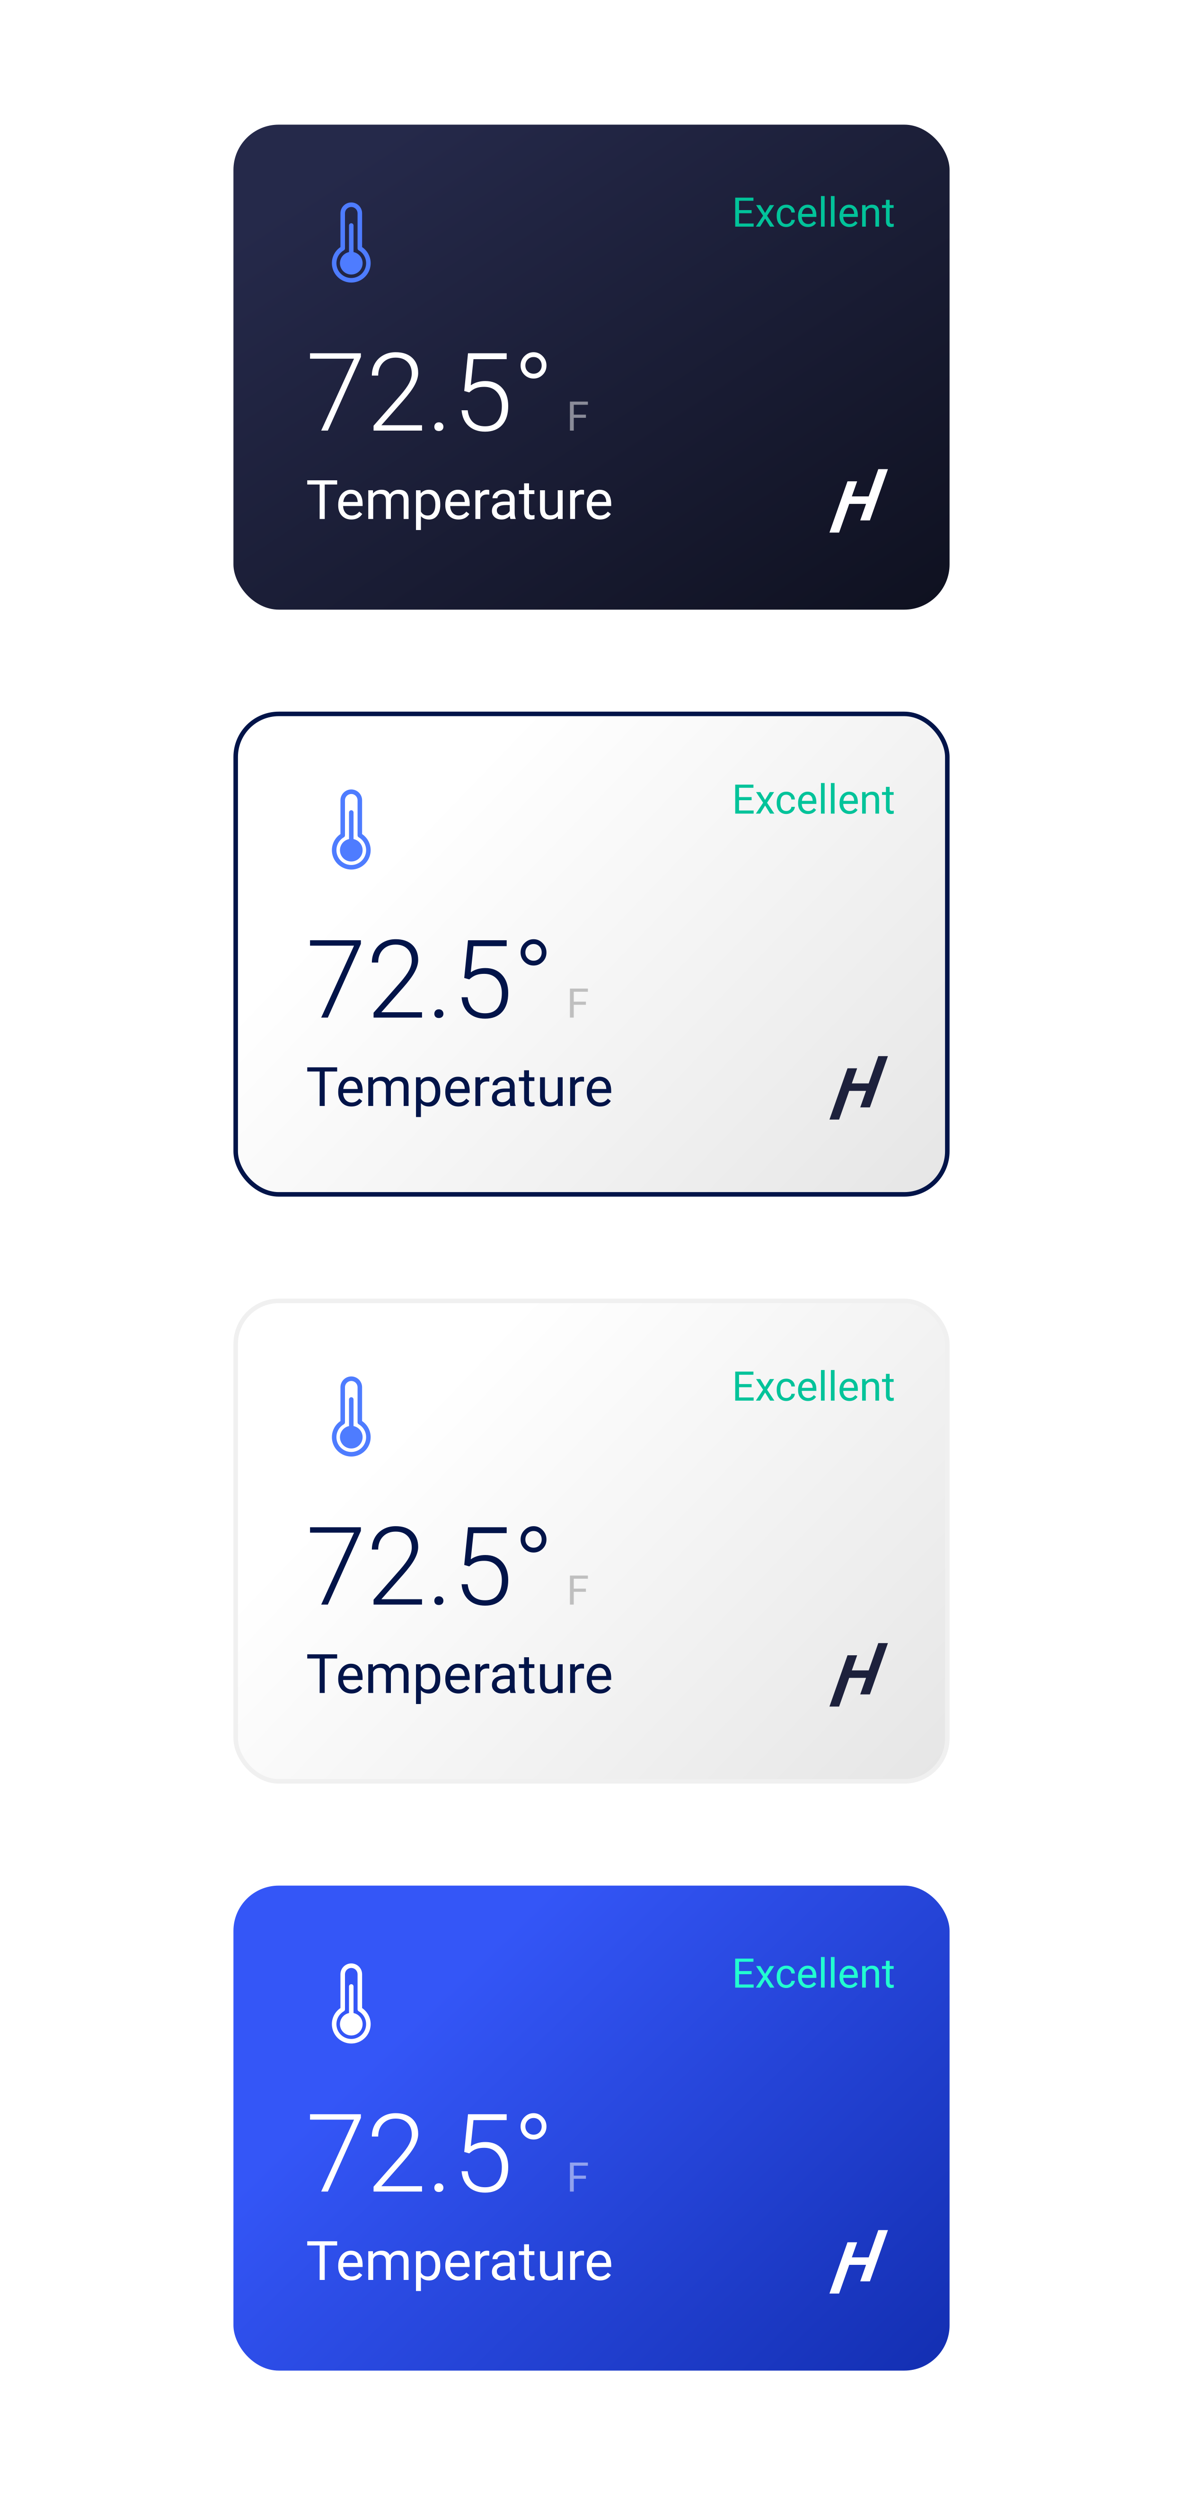 <svg width="522" height="1103" viewBox="0 0 522 1103" fill="none" xmlns="http://www.w3.org/2000/svg">
<rect width="522" height="1103" fill="white"/>
<rect x="103" y="55" width="316" height="214" rx="20" fill="url(#paint0_linear_3940_23127)"/>
<path d="M331.648 94.085H326.103V98.62H332.545V100H324.415V87.203H332.457V88.592H326.103V92.705H331.648V94.085ZM337.581 93.962L339.69 90.49H341.589L338.478 95.192L341.686 100H339.805L337.607 96.44L335.41 100H333.521L336.729 95.192L333.617 90.49H335.498L337.581 93.962ZM346.959 98.849C347.539 98.849 348.046 98.673 348.479 98.321C348.913 97.97 349.153 97.53 349.2 97.003H350.738C350.709 97.548 350.521 98.066 350.176 98.559C349.83 99.051 349.367 99.443 348.787 99.736C348.213 100.029 347.604 100.176 346.959 100.176C345.664 100.176 344.633 99.745 343.865 98.884C343.104 98.017 342.723 96.833 342.723 95.333V95.061C342.723 94.135 342.893 93.311 343.232 92.591C343.572 91.87 344.059 91.311 344.691 90.912C345.33 90.514 346.083 90.314 346.95 90.314C348.017 90.314 348.901 90.634 349.604 91.272C350.313 91.911 350.691 92.74 350.738 93.76H349.2C349.153 93.144 348.919 92.641 348.497 92.248C348.081 91.85 347.565 91.65 346.95 91.65C346.124 91.65 345.482 91.949 345.025 92.547C344.574 93.139 344.349 93.997 344.349 95.122V95.43C344.349 96.525 344.574 97.369 345.025 97.961C345.477 98.553 346.121 98.849 346.959 98.849ZM356.513 100.176C355.224 100.176 354.175 99.754 353.366 98.91C352.558 98.061 352.153 96.927 352.153 95.509V95.21C352.153 94.267 352.332 93.426 352.689 92.688C353.053 91.943 353.557 91.363 354.201 90.947C354.852 90.525 355.555 90.314 356.311 90.314C357.547 90.314 358.508 90.722 359.193 91.536C359.879 92.351 360.222 93.517 360.222 95.034V95.711H353.779C353.803 96.648 354.075 97.407 354.597 97.987C355.124 98.561 355.792 98.849 356.601 98.849C357.175 98.849 357.661 98.731 358.06 98.497C358.458 98.263 358.807 97.952 359.105 97.565L360.099 98.339C359.302 99.564 358.106 100.176 356.513 100.176ZM356.311 91.65C355.654 91.65 355.104 91.891 354.658 92.371C354.213 92.846 353.938 93.514 353.832 94.375H358.596V94.252C358.549 93.426 358.326 92.787 357.928 92.336C357.529 91.879 356.99 91.65 356.311 91.65ZM363.878 100H362.252V86.5H363.878V100ZM368.255 100H366.629V86.5H368.255V100ZM374.812 100.176C373.522 100.176 372.474 99.754 371.665 98.91C370.856 98.061 370.452 96.927 370.452 95.509V95.21C370.452 94.267 370.631 93.426 370.988 92.688C371.352 91.943 371.855 91.363 372.5 90.947C373.15 90.525 373.854 90.314 374.609 90.314C375.846 90.314 376.807 90.722 377.492 91.536C378.178 92.351 378.521 93.517 378.521 95.034V95.711H372.078C372.102 96.648 372.374 97.407 372.896 97.987C373.423 98.561 374.091 98.849 374.899 98.849C375.474 98.849 375.96 98.731 376.358 98.497C376.757 98.263 377.105 97.952 377.404 97.565L378.397 98.339C377.601 99.564 376.405 100.176 374.812 100.176ZM374.609 91.65C373.953 91.65 373.402 91.891 372.957 92.371C372.512 92.846 372.236 93.514 372.131 94.375H376.895V94.252C376.848 93.426 376.625 92.787 376.227 92.336C375.828 91.879 375.289 91.65 374.609 91.65ZM381.948 90.49L382.001 91.686C382.728 90.772 383.677 90.314 384.849 90.314C386.858 90.314 387.872 91.448 387.89 93.716V100H386.264V93.707C386.258 93.022 386.1 92.515 385.789 92.186C385.484 91.858 385.007 91.694 384.356 91.694C383.829 91.694 383.366 91.835 382.968 92.116C382.569 92.397 382.259 92.767 382.036 93.224V100H380.41V90.49H381.948ZM392.548 88.188V90.49H394.323V91.747H392.548V97.644C392.548 98.025 392.627 98.312 392.785 98.506C392.943 98.693 393.213 98.787 393.594 98.787C393.781 98.787 394.039 98.752 394.367 98.682V100C393.939 100.117 393.523 100.176 393.119 100.176C392.393 100.176 391.845 99.956 391.476 99.517C391.106 99.077 390.922 98.453 390.922 97.644V91.747H389.19V90.49H390.922V88.188H392.548Z" fill="#02C39A"/>
<path d="M159.776 109.023V94.11C159.776 92.843 159.273 91.628 158.377 90.732C157.482 89.837 156.267 89.333 155 89.333C153.733 89.333 152.518 89.837 151.622 90.732C150.726 91.628 150.223 92.843 150.223 94.11V109.023C148.703 110.047 147.551 111.531 146.938 113.259C146.325 114.986 146.282 116.865 146.817 118.618C147.352 120.371 148.436 121.906 149.909 122.996C151.382 124.087 153.167 124.676 155 124.676C156.833 124.676 158.617 124.087 160.09 122.996C161.563 121.906 162.647 120.371 163.182 118.618C163.717 116.865 163.675 114.986 163.062 113.259C162.449 111.531 161.297 110.047 159.776 109.023ZM155 122.667C153.558 122.667 152.156 122.192 151.012 121.314C149.868 120.437 149.045 119.206 148.672 117.814C148.298 116.421 148.394 114.944 148.946 113.612C149.497 112.279 150.473 111.166 151.721 110.445C151.874 110.357 152 110.231 152.088 110.079C152.175 109.927 152.222 109.754 152.221 109.578V94.11C152.222 93.374 152.515 92.668 153.036 92.147C153.557 91.626 154.263 91.334 155 91.333C155.363 91.331 155.722 91.401 156.058 91.538C156.393 91.676 156.698 91.879 156.955 92.135C157.216 92.394 157.423 92.701 157.564 93.04C157.705 93.379 157.777 93.743 157.776 94.11V109.578C157.776 109.754 157.823 109.927 157.91 110.079C157.998 110.231 158.124 110.357 158.276 110.445C159.525 111.166 160.501 112.279 161.052 113.611C161.603 114.943 161.7 116.42 161.327 117.813C160.953 119.205 160.131 120.436 158.987 121.314C157.843 122.191 156.442 122.667 155 122.667ZM160 116.132C160 117.078 159.732 118.004 159.226 118.804C158.72 119.604 157.998 120.244 157.144 120.649C156.289 121.055 155.337 121.21 154.397 121.096C153.458 120.982 152.571 120.604 151.838 120.005C151.105 119.407 150.557 118.613 150.257 117.716C149.958 116.818 149.919 115.854 150.145 114.936C150.372 114.017 150.854 113.182 151.536 112.526C152.219 111.871 153.073 111.423 154 111.233V99.5C154 99.235 154.105 98.98 154.293 98.793C154.48 98.605 154.735 98.5 155 98.5C155.265 98.5 155.519 98.605 155.707 98.793C155.894 98.98 156 99.235 156 99.5V111.233C157.129 111.464 158.144 112.077 158.873 112.97C159.601 113.862 160 114.979 160 116.132Z" fill="#4E7CFF"/>
<path d="M159.234 157.492L144.656 190H141.727L156.211 158.266H136.805V155.875H159.234V157.492ZM186.211 190H164.836V187.844L176.531 174.578C178.469 172.344 179.812 170.5 180.562 169.047C181.312 167.594 181.688 166.18 181.688 164.805C181.688 162.648 181.055 160.945 179.789 159.695C178.523 158.43 176.781 157.797 174.562 157.797C172.266 157.797 170.406 158.531 168.984 160C167.578 161.469 166.875 163.375 166.875 165.719H164.086C164.086 163.797 164.516 162.047 165.375 160.469C166.25 158.891 167.484 157.656 169.078 156.766C170.688 155.859 172.516 155.406 174.562 155.406C177.688 155.406 180.125 156.227 181.875 157.867C183.641 159.508 184.523 161.742 184.523 164.57C184.523 166.164 184.023 167.906 183.023 169.797C182.039 171.688 180.297 174.047 177.797 176.875L168.281 187.633H186.211V190ZM191.648 188.312C191.648 187.766 191.82 187.305 192.164 186.93C192.523 186.539 193.016 186.344 193.641 186.344C194.266 186.344 194.758 186.539 195.117 186.93C195.477 187.305 195.656 187.766 195.656 188.312C195.656 188.859 195.477 189.312 195.117 189.672C194.758 190.016 194.266 190.188 193.641 190.188C193.016 190.188 192.523 190.016 192.164 189.672C191.82 189.312 191.648 188.859 191.648 188.312ZM204.844 172.516L206.508 155.875H223.57V158.477H208.922L207.727 170.008C209.555 168.758 211.695 168.133 214.148 168.133C217.227 168.133 219.68 169.133 221.508 171.133C223.336 173.133 224.25 175.797 224.25 179.125C224.25 182.719 223.359 185.508 221.578 187.492C219.797 189.477 217.289 190.469 214.055 190.469C211.086 190.469 208.68 189.641 206.836 187.984C204.992 186.328 203.938 184.008 203.672 181.023H206.367C206.633 183.352 207.422 185.117 208.734 186.32C210.047 187.508 211.82 188.102 214.055 188.102C216.492 188.102 218.328 187.328 219.562 185.781C220.812 184.234 221.438 182.031 221.438 179.172C221.438 176.672 220.742 174.633 219.352 173.055C217.961 171.477 216.062 170.688 213.656 170.688C212.328 170.688 211.172 170.859 210.188 171.203C209.203 171.531 208.164 172.18 207.07 173.148L204.844 172.516ZM241.125 161.266C241.125 162.891 240.57 164.258 239.461 165.367C238.352 166.477 237.016 167.031 235.453 167.031C233.875 167.031 232.523 166.477 231.398 165.367C230.273 164.242 229.711 162.875 229.711 161.266C229.711 159.656 230.281 158.281 231.422 157.141C232.562 155.984 233.906 155.406 235.453 155.406C237 155.406 238.328 155.984 239.438 157.141C240.562 158.281 241.125 159.656 241.125 161.266ZM231.82 161.266C231.82 162.312 232.164 163.18 232.852 163.867C233.555 164.555 234.422 164.898 235.453 164.898C236.484 164.898 237.336 164.555 238.008 163.867C238.68 163.18 239.016 162.312 239.016 161.266C239.016 160.188 238.68 159.297 238.008 158.594C237.336 157.891 236.484 157.539 235.453 157.539C234.438 157.539 233.578 157.891 232.875 158.594C232.172 159.297 231.82 160.188 231.82 161.266Z" fill="white"/>
<path opacity="0.7" d="M258.543 184.349H253.173V190H251.485V177.203H259.413V178.592H253.173V182.969H258.543V184.349Z" fill="white" fill-opacity="0.7"/>
<path d="M148.77 213.789H143.285V229H141.047V213.789H135.574V211.938H148.77V213.789ZM155.051 229.234C153.332 229.234 151.934 228.672 150.855 227.547C149.777 226.414 149.238 224.902 149.238 223.012V222.613C149.238 221.355 149.477 220.234 149.953 219.25C150.438 218.258 151.109 217.484 151.969 216.93C152.836 216.367 153.773 216.086 154.781 216.086C156.43 216.086 157.711 216.629 158.625 217.715C159.539 218.801 159.996 220.355 159.996 222.379V223.281H151.406C151.438 224.531 151.801 225.543 152.496 226.316C153.199 227.082 154.09 227.465 155.168 227.465C155.934 227.465 156.582 227.309 157.113 226.996C157.645 226.684 158.109 226.27 158.508 225.754L159.832 226.785C158.77 228.418 157.176 229.234 155.051 229.234ZM154.781 217.867C153.906 217.867 153.172 218.188 152.578 218.828C151.984 219.461 151.617 220.352 151.477 221.5H157.828V221.336C157.766 220.234 157.469 219.383 156.938 218.781C156.406 218.172 155.688 217.867 154.781 217.867ZM164.555 216.32L164.613 217.727C165.543 216.633 166.797 216.086 168.375 216.086C170.148 216.086 171.355 216.766 171.996 218.125C172.418 217.516 172.965 217.023 173.637 216.648C174.316 216.273 175.117 216.086 176.039 216.086C178.82 216.086 180.234 217.559 180.281 220.504V229H178.113V220.633C178.113 219.727 177.906 219.051 177.492 218.605C177.078 218.152 176.383 217.926 175.406 217.926C174.602 217.926 173.934 218.168 173.402 218.652C172.871 219.129 172.562 219.773 172.477 220.586V229H170.297V220.691C170.297 218.848 169.395 217.926 167.59 217.926C166.168 217.926 165.195 218.531 164.672 219.742V229H162.504V216.32H164.555ZM194.273 222.801C194.273 224.73 193.832 226.285 192.949 227.465C192.066 228.645 190.871 229.234 189.363 229.234C187.824 229.234 186.613 228.746 185.73 227.77V233.875H183.562V216.32H185.543L185.648 217.727C186.531 216.633 187.758 216.086 189.328 216.086C190.852 216.086 192.055 216.66 192.938 217.809C193.828 218.957 194.273 220.555 194.273 222.602V222.801ZM192.105 222.555C192.105 221.125 191.801 219.996 191.191 219.168C190.582 218.34 189.746 217.926 188.684 217.926C187.371 217.926 186.387 218.508 185.73 219.672V225.73C186.379 226.887 187.371 227.465 188.707 227.465C189.746 227.465 190.57 227.055 191.18 226.234C191.797 225.406 192.105 224.18 192.105 222.555ZM202.301 229.234C200.582 229.234 199.184 228.672 198.105 227.547C197.027 226.414 196.488 224.902 196.488 223.012V222.613C196.488 221.355 196.727 220.234 197.203 219.25C197.688 218.258 198.359 217.484 199.219 216.93C200.086 216.367 201.023 216.086 202.031 216.086C203.68 216.086 204.961 216.629 205.875 217.715C206.789 218.801 207.246 220.355 207.246 222.379V223.281H198.656C198.688 224.531 199.051 225.543 199.746 226.316C200.449 227.082 201.34 227.465 202.418 227.465C203.184 227.465 203.832 227.309 204.363 226.996C204.895 226.684 205.359 226.27 205.758 225.754L207.082 226.785C206.02 228.418 204.426 229.234 202.301 229.234ZM202.031 217.867C201.156 217.867 200.422 218.188 199.828 218.828C199.234 219.461 198.867 220.352 198.727 221.5H205.078V221.336C205.016 220.234 204.719 219.383 204.188 218.781C203.656 218.172 202.938 217.867 202.031 217.867ZM215.895 218.266C215.566 218.211 215.211 218.184 214.828 218.184C213.406 218.184 212.441 218.789 211.934 220V229H209.766V216.32H211.875L211.91 217.785C212.621 216.652 213.629 216.086 214.934 216.086C215.355 216.086 215.676 216.141 215.895 216.25V218.266ZM225.258 229C225.133 228.75 225.031 228.305 224.953 227.664C223.945 228.711 222.742 229.234 221.344 229.234C220.094 229.234 219.066 228.883 218.262 228.18C217.465 227.469 217.066 226.57 217.066 225.484C217.066 224.164 217.566 223.141 218.566 222.414C219.574 221.68 220.988 221.312 222.809 221.312H224.918V220.316C224.918 219.559 224.691 218.957 224.238 218.512C223.785 218.059 223.117 217.832 222.234 217.832C221.461 217.832 220.812 218.027 220.289 218.418C219.766 218.809 219.504 219.281 219.504 219.836H217.324C217.324 219.203 217.547 218.594 217.992 218.008C218.445 217.414 219.055 216.945 219.82 216.602C220.594 216.258 221.441 216.086 222.363 216.086C223.824 216.086 224.969 216.453 225.797 217.188C226.625 217.914 227.055 218.918 227.086 220.199V226.035C227.086 227.199 227.234 228.125 227.531 228.812V229H225.258ZM221.66 227.348C222.34 227.348 222.984 227.172 223.594 226.82C224.203 226.469 224.645 226.012 224.918 225.449V222.848H223.219C220.562 222.848 219.234 223.625 219.234 225.18C219.234 225.859 219.461 226.391 219.914 226.773C220.367 227.156 220.949 227.348 221.66 227.348ZM233.426 213.25V216.32H235.793V217.996H233.426V225.859C233.426 226.367 233.531 226.75 233.742 227.008C233.953 227.258 234.312 227.383 234.82 227.383C235.07 227.383 235.414 227.336 235.852 227.242V229C235.281 229.156 234.727 229.234 234.188 229.234C233.219 229.234 232.488 228.941 231.996 228.355C231.504 227.77 231.258 226.938 231.258 225.859V217.996H228.949V216.32H231.258V213.25H233.426ZM246.164 227.746C245.32 228.738 244.082 229.234 242.449 229.234C241.098 229.234 240.066 228.844 239.355 228.062C238.652 227.273 238.297 226.109 238.289 224.57V216.32H240.457V224.512C240.457 226.434 241.238 227.395 242.801 227.395C244.457 227.395 245.559 226.777 246.105 225.543V216.32H248.273V229H246.211L246.164 227.746ZM257.707 218.266C257.379 218.211 257.023 218.184 256.641 218.184C255.219 218.184 254.254 218.789 253.746 220V229H251.578V216.32H253.688L253.723 217.785C254.434 216.652 255.441 216.086 256.746 216.086C257.168 216.086 257.488 216.141 257.707 216.25V218.266ZM264.738 229.234C263.02 229.234 261.621 228.672 260.543 227.547C259.465 226.414 258.926 224.902 258.926 223.012V222.613C258.926 221.355 259.164 220.234 259.641 219.25C260.125 218.258 260.797 217.484 261.656 216.93C262.523 216.367 263.461 216.086 264.469 216.086C266.117 216.086 267.398 216.629 268.312 217.715C269.227 218.801 269.684 220.355 269.684 222.379V223.281H261.094C261.125 224.531 261.488 225.543 262.184 226.316C262.887 227.082 263.777 227.465 264.855 227.465C265.621 227.465 266.27 227.309 266.801 226.996C267.332 226.684 267.797 226.27 268.195 225.754L269.52 226.785C268.457 228.418 266.863 229.234 264.738 229.234ZM264.469 217.867C263.594 217.867 262.859 218.188 262.266 218.828C261.672 219.461 261.305 220.352 261.164 221.5H267.516V221.336C267.453 220.234 267.156 219.383 266.625 218.781C266.094 218.172 265.375 217.867 264.469 217.867Z" fill="white"/>
<path fill-rule="evenodd" clip-rule="evenodd" d="M366 235L373.966 212.374H378.216L375.87 219.038H383.308L387.546 207H391.796L383.831 229.626H379.58L382.148 222.333H374.71L370.25 235H366Z" fill="white"/>
<rect x="104" y="315" width="314" height="212" rx="19" fill="url(#paint1_linear_3940_23127)" stroke="#021449" stroke-width="2"/>
<path d="M331.648 353.085H326.103V357.62H332.545V359H324.415V346.203H332.457V347.592H326.103V351.705H331.648V353.085ZM337.581 352.962L339.69 349.49H341.589L338.478 354.192L341.686 359H339.805L337.607 355.44L335.41 359H333.521L336.729 354.192L333.617 349.49H335.498L337.581 352.962ZM346.959 357.849C347.539 357.849 348.046 357.673 348.479 357.321C348.913 356.97 349.153 356.53 349.2 356.003H350.738C350.709 356.548 350.521 357.066 350.176 357.559C349.83 358.051 349.367 358.443 348.787 358.736C348.213 359.029 347.604 359.176 346.959 359.176C345.664 359.176 344.633 358.745 343.865 357.884C343.104 357.017 342.723 355.833 342.723 354.333V354.061C342.723 353.135 342.893 352.312 343.232 351.591C343.572 350.87 344.059 350.311 344.691 349.912C345.33 349.514 346.083 349.314 346.95 349.314C348.017 349.314 348.901 349.634 349.604 350.272C350.313 350.911 350.691 351.74 350.738 352.76H349.2C349.153 352.145 348.919 351.641 348.497 351.248C348.081 350.85 347.565 350.65 346.95 350.65C346.124 350.65 345.482 350.949 345.025 351.547C344.574 352.139 344.349 352.997 344.349 354.122V354.43C344.349 355.525 344.574 356.369 345.025 356.961C345.477 357.553 346.121 357.849 346.959 357.849ZM356.513 359.176C355.224 359.176 354.175 358.754 353.366 357.91C352.558 357.061 352.153 355.927 352.153 354.509V354.21C352.153 353.267 352.332 352.426 352.689 351.688C353.053 350.943 353.557 350.363 354.201 349.947C354.852 349.525 355.555 349.314 356.311 349.314C357.547 349.314 358.508 349.722 359.193 350.536C359.879 351.351 360.222 352.517 360.222 354.034V354.711H353.779C353.803 355.648 354.075 356.407 354.597 356.987C355.124 357.562 355.792 357.849 356.601 357.849C357.175 357.849 357.661 357.731 358.06 357.497C358.458 357.263 358.807 356.952 359.105 356.565L360.099 357.339C359.302 358.563 358.106 359.176 356.513 359.176ZM356.311 350.65C355.654 350.65 355.104 350.891 354.658 351.371C354.213 351.846 353.938 352.514 353.832 353.375H358.596V353.252C358.549 352.426 358.326 351.787 357.928 351.336C357.529 350.879 356.99 350.65 356.311 350.65ZM363.878 359H362.252V345.5H363.878V359ZM368.255 359H366.629V345.5H368.255V359ZM374.812 359.176C373.522 359.176 372.474 358.754 371.665 357.91C370.856 357.061 370.452 355.927 370.452 354.509V354.21C370.452 353.267 370.631 352.426 370.988 351.688C371.352 350.943 371.855 350.363 372.5 349.947C373.15 349.525 373.854 349.314 374.609 349.314C375.846 349.314 376.807 349.722 377.492 350.536C378.178 351.351 378.521 352.517 378.521 354.034V354.711H372.078C372.102 355.648 372.374 356.407 372.896 356.987C373.423 357.562 374.091 357.849 374.899 357.849C375.474 357.849 375.96 357.731 376.358 357.497C376.757 357.263 377.105 356.952 377.404 356.565L378.397 357.339C377.601 358.563 376.405 359.176 374.812 359.176ZM374.609 350.65C373.953 350.65 373.402 350.891 372.957 351.371C372.512 351.846 372.236 352.514 372.131 353.375H376.895V353.252C376.848 352.426 376.625 351.787 376.227 351.336C375.828 350.879 375.289 350.65 374.609 350.65ZM381.948 349.49L382.001 350.686C382.728 349.771 383.677 349.314 384.849 349.314C386.858 349.314 387.872 350.448 387.89 352.716V359H386.264V352.707C386.258 352.021 386.1 351.515 385.789 351.187C385.484 350.858 385.007 350.694 384.356 350.694C383.829 350.694 383.366 350.835 382.968 351.116C382.569 351.397 382.259 351.767 382.036 352.224V359H380.41V349.49H381.948ZM392.548 347.188V349.49H394.323V350.747H392.548V356.645C392.548 357.025 392.627 357.312 392.785 357.506C392.943 357.693 393.213 357.787 393.594 357.787C393.781 357.787 394.039 357.752 394.367 357.682V359C393.939 359.117 393.523 359.176 393.119 359.176C392.393 359.176 391.845 358.956 391.476 358.517C391.106 358.077 390.922 357.453 390.922 356.645V350.747H389.19V349.49H390.922V347.188H392.548Z" fill="#02C39A"/>
<path d="M159.776 368.023V353.11C159.776 351.843 159.273 350.628 158.377 349.732C157.482 348.837 156.267 348.333 155 348.333C153.733 348.333 152.518 348.837 151.622 349.732C150.726 350.628 150.223 351.843 150.223 353.11V368.023C148.703 369.047 147.551 370.531 146.938 372.259C146.325 373.986 146.282 375.865 146.817 377.618C147.352 379.371 148.436 380.906 149.909 381.996C151.382 383.087 153.167 383.676 155 383.676C156.833 383.676 158.617 383.087 160.09 381.996C161.563 380.906 162.647 379.371 163.182 377.618C163.717 375.865 163.675 373.986 163.062 372.259C162.449 370.531 161.297 369.047 159.776 368.023ZM155 381.667C153.558 381.667 152.156 381.192 151.012 380.314C149.868 379.437 149.045 378.206 148.672 376.814C148.298 375.421 148.394 373.944 148.946 372.612C149.497 371.279 150.473 370.166 151.721 369.445C151.874 369.357 152 369.231 152.088 369.079C152.175 368.927 152.222 368.754 152.221 368.578V353.11C152.222 352.374 152.515 351.668 153.036 351.147C153.557 350.626 154.263 350.334 155 350.333C155.363 350.331 155.722 350.401 156.058 350.538C156.393 350.676 156.698 350.879 156.955 351.135C157.216 351.393 157.423 351.701 157.564 352.04C157.705 352.379 157.777 352.743 157.776 353.11V368.578C157.776 368.754 157.823 368.927 157.91 369.079C157.998 369.231 158.124 369.357 158.276 369.445C159.525 370.166 160.501 371.279 161.052 372.611C161.603 373.943 161.7 375.42 161.327 376.813C160.953 378.205 160.131 379.436 158.987 380.314C157.843 381.191 156.442 381.667 155 381.667ZM160 375.132C160 376.078 159.732 377.004 159.226 377.804C158.72 378.604 157.998 379.244 157.144 379.649C156.289 380.055 155.337 380.21 154.397 380.096C153.458 379.982 152.571 379.604 151.838 379.006C151.105 378.407 150.557 377.613 150.257 376.716C149.958 375.818 149.919 374.854 150.145 373.936C150.372 373.017 150.854 372.182 151.536 371.526C152.219 370.871 153.073 370.423 154 370.233V358.5C154 358.235 154.105 357.98 154.293 357.793C154.48 357.605 154.735 357.5 155 357.5C155.265 357.5 155.519 357.605 155.707 357.793C155.894 357.98 156 358.235 156 358.5V370.233C157.129 370.464 158.144 371.077 158.873 371.97C159.601 372.862 160 373.979 160 375.132Z" fill="#4E7CFF"/>
<path d="M159.234 416.492L144.656 449H141.727L156.211 417.266H136.805V414.875H159.234V416.492ZM186.211 449H164.836V446.844L176.531 433.578C178.469 431.344 179.812 429.5 180.562 428.047C181.312 426.594 181.688 425.18 181.688 423.805C181.688 421.648 181.055 419.945 179.789 418.695C178.523 417.43 176.781 416.797 174.562 416.797C172.266 416.797 170.406 417.531 168.984 419C167.578 420.469 166.875 422.375 166.875 424.719H164.086C164.086 422.797 164.516 421.047 165.375 419.469C166.25 417.891 167.484 416.656 169.078 415.766C170.688 414.859 172.516 414.406 174.562 414.406C177.688 414.406 180.125 415.227 181.875 416.867C183.641 418.508 184.523 420.742 184.523 423.57C184.523 425.164 184.023 426.906 183.023 428.797C182.039 430.688 180.297 433.047 177.797 435.875L168.281 446.633H186.211V449ZM191.648 447.312C191.648 446.766 191.82 446.305 192.164 445.93C192.523 445.539 193.016 445.344 193.641 445.344C194.266 445.344 194.758 445.539 195.117 445.93C195.477 446.305 195.656 446.766 195.656 447.312C195.656 447.859 195.477 448.312 195.117 448.672C194.758 449.016 194.266 449.188 193.641 449.188C193.016 449.188 192.523 449.016 192.164 448.672C191.82 448.312 191.648 447.859 191.648 447.312ZM204.844 431.516L206.508 414.875H223.57V417.477H208.922L207.727 429.008C209.555 427.758 211.695 427.133 214.148 427.133C217.227 427.133 219.68 428.133 221.508 430.133C223.336 432.133 224.25 434.797 224.25 438.125C224.25 441.719 223.359 444.508 221.578 446.492C219.797 448.477 217.289 449.469 214.055 449.469C211.086 449.469 208.68 448.641 206.836 446.984C204.992 445.328 203.938 443.008 203.672 440.023H206.367C206.633 442.352 207.422 444.117 208.734 445.32C210.047 446.508 211.82 447.102 214.055 447.102C216.492 447.102 218.328 446.328 219.562 444.781C220.812 443.234 221.438 441.031 221.438 438.172C221.438 435.672 220.742 433.633 219.352 432.055C217.961 430.477 216.062 429.688 213.656 429.688C212.328 429.688 211.172 429.859 210.188 430.203C209.203 430.531 208.164 431.18 207.07 432.148L204.844 431.516ZM241.125 420.266C241.125 421.891 240.57 423.258 239.461 424.367C238.352 425.477 237.016 426.031 235.453 426.031C233.875 426.031 232.523 425.477 231.398 424.367C230.273 423.242 229.711 421.875 229.711 420.266C229.711 418.656 230.281 417.281 231.422 416.141C232.562 414.984 233.906 414.406 235.453 414.406C237 414.406 238.328 414.984 239.438 416.141C240.562 417.281 241.125 418.656 241.125 420.266ZM231.82 420.266C231.82 421.312 232.164 422.18 232.852 422.867C233.555 423.555 234.422 423.898 235.453 423.898C236.484 423.898 237.336 423.555 238.008 422.867C238.68 422.18 239.016 421.312 239.016 420.266C239.016 419.188 238.68 418.297 238.008 417.594C237.336 416.891 236.484 416.539 235.453 416.539C234.438 416.539 233.578 416.891 232.875 417.594C232.172 418.297 231.82 419.188 231.82 420.266Z" fill="#021449"/>
<path opacity="0.7" d="M258.543 443.349H253.173V449H251.485V436.203H259.413V437.592H253.173V441.969H258.543V443.349Z" fill="#A9A9A9"/>
<path d="M148.77 472.789H143.285V488H141.047V472.789H135.574V470.938H148.77V472.789ZM155.051 488.234C153.332 488.234 151.934 487.672 150.855 486.547C149.777 485.414 149.238 483.902 149.238 482.012V481.613C149.238 480.355 149.477 479.234 149.953 478.25C150.438 477.258 151.109 476.484 151.969 475.93C152.836 475.367 153.773 475.086 154.781 475.086C156.43 475.086 157.711 475.629 158.625 476.715C159.539 477.801 159.996 479.355 159.996 481.379V482.281H151.406C151.438 483.531 151.801 484.543 152.496 485.316C153.199 486.082 154.09 486.465 155.168 486.465C155.934 486.465 156.582 486.309 157.113 485.996C157.645 485.684 158.109 485.27 158.508 484.754L159.832 485.785C158.77 487.418 157.176 488.234 155.051 488.234ZM154.781 476.867C153.906 476.867 153.172 477.188 152.578 477.828C151.984 478.461 151.617 479.352 151.477 480.5H157.828V480.336C157.766 479.234 157.469 478.383 156.938 477.781C156.406 477.172 155.688 476.867 154.781 476.867ZM164.555 475.32L164.613 476.727C165.543 475.633 166.797 475.086 168.375 475.086C170.148 475.086 171.355 475.766 171.996 477.125C172.418 476.516 172.965 476.023 173.637 475.648C174.316 475.273 175.117 475.086 176.039 475.086C178.82 475.086 180.234 476.559 180.281 479.504V488H178.113V479.633C178.113 478.727 177.906 478.051 177.492 477.605C177.078 477.152 176.383 476.926 175.406 476.926C174.602 476.926 173.934 477.168 173.402 477.652C172.871 478.129 172.562 478.773 172.477 479.586V488H170.297V479.691C170.297 477.848 169.395 476.926 167.59 476.926C166.168 476.926 165.195 477.531 164.672 478.742V488H162.504V475.32H164.555ZM194.273 481.801C194.273 483.73 193.832 485.285 192.949 486.465C192.066 487.645 190.871 488.234 189.363 488.234C187.824 488.234 186.613 487.746 185.73 486.77V492.875H183.562V475.32H185.543L185.648 476.727C186.531 475.633 187.758 475.086 189.328 475.086C190.852 475.086 192.055 475.66 192.938 476.809C193.828 477.957 194.273 479.555 194.273 481.602V481.801ZM192.105 481.555C192.105 480.125 191.801 478.996 191.191 478.168C190.582 477.34 189.746 476.926 188.684 476.926C187.371 476.926 186.387 477.508 185.73 478.672V484.73C186.379 485.887 187.371 486.465 188.707 486.465C189.746 486.465 190.57 486.055 191.18 485.234C191.797 484.406 192.105 483.18 192.105 481.555ZM202.301 488.234C200.582 488.234 199.184 487.672 198.105 486.547C197.027 485.414 196.488 483.902 196.488 482.012V481.613C196.488 480.355 196.727 479.234 197.203 478.25C197.688 477.258 198.359 476.484 199.219 475.93C200.086 475.367 201.023 475.086 202.031 475.086C203.68 475.086 204.961 475.629 205.875 476.715C206.789 477.801 207.246 479.355 207.246 481.379V482.281H198.656C198.688 483.531 199.051 484.543 199.746 485.316C200.449 486.082 201.34 486.465 202.418 486.465C203.184 486.465 203.832 486.309 204.363 485.996C204.895 485.684 205.359 485.27 205.758 484.754L207.082 485.785C206.02 487.418 204.426 488.234 202.301 488.234ZM202.031 476.867C201.156 476.867 200.422 477.188 199.828 477.828C199.234 478.461 198.867 479.352 198.727 480.5H205.078V480.336C205.016 479.234 204.719 478.383 204.188 477.781C203.656 477.172 202.938 476.867 202.031 476.867ZM215.895 477.266C215.566 477.211 215.211 477.184 214.828 477.184C213.406 477.184 212.441 477.789 211.934 479V488H209.766V475.32H211.875L211.91 476.785C212.621 475.652 213.629 475.086 214.934 475.086C215.355 475.086 215.676 475.141 215.895 475.25V477.266ZM225.258 488C225.133 487.75 225.031 487.305 224.953 486.664C223.945 487.711 222.742 488.234 221.344 488.234C220.094 488.234 219.066 487.883 218.262 487.18C217.465 486.469 217.066 485.57 217.066 484.484C217.066 483.164 217.566 482.141 218.566 481.414C219.574 480.68 220.988 480.312 222.809 480.312H224.918V479.316C224.918 478.559 224.691 477.957 224.238 477.512C223.785 477.059 223.117 476.832 222.234 476.832C221.461 476.832 220.812 477.027 220.289 477.418C219.766 477.809 219.504 478.281 219.504 478.836H217.324C217.324 478.203 217.547 477.594 217.992 477.008C218.445 476.414 219.055 475.945 219.82 475.602C220.594 475.258 221.441 475.086 222.363 475.086C223.824 475.086 224.969 475.453 225.797 476.188C226.625 476.914 227.055 477.918 227.086 479.199V485.035C227.086 486.199 227.234 487.125 227.531 487.812V488H225.258ZM221.66 486.348C222.34 486.348 222.984 486.172 223.594 485.82C224.203 485.469 224.645 485.012 224.918 484.449V481.848H223.219C220.562 481.848 219.234 482.625 219.234 484.18C219.234 484.859 219.461 485.391 219.914 485.773C220.367 486.156 220.949 486.348 221.66 486.348ZM233.426 472.25V475.32H235.793V476.996H233.426V484.859C233.426 485.367 233.531 485.75 233.742 486.008C233.953 486.258 234.312 486.383 234.82 486.383C235.07 486.383 235.414 486.336 235.852 486.242V488C235.281 488.156 234.727 488.234 234.188 488.234C233.219 488.234 232.488 487.941 231.996 487.355C231.504 486.77 231.258 485.938 231.258 484.859V476.996H228.949V475.32H231.258V472.25H233.426ZM246.164 486.746C245.32 487.738 244.082 488.234 242.449 488.234C241.098 488.234 240.066 487.844 239.355 487.062C238.652 486.273 238.297 485.109 238.289 483.57V475.32H240.457V483.512C240.457 485.434 241.238 486.395 242.801 486.395C244.457 486.395 245.559 485.777 246.105 484.543V475.32H248.273V488H246.211L246.164 486.746ZM257.707 477.266C257.379 477.211 257.023 477.184 256.641 477.184C255.219 477.184 254.254 477.789 253.746 479V488H251.578V475.32H253.688L253.723 476.785C254.434 475.652 255.441 475.086 256.746 475.086C257.168 475.086 257.488 475.141 257.707 475.25V477.266ZM264.738 488.234C263.02 488.234 261.621 487.672 260.543 486.547C259.465 485.414 258.926 483.902 258.926 482.012V481.613C258.926 480.355 259.164 479.234 259.641 478.25C260.125 477.258 260.797 476.484 261.656 475.93C262.523 475.367 263.461 475.086 264.469 475.086C266.117 475.086 267.398 475.629 268.312 476.715C269.227 477.801 269.684 479.355 269.684 481.379V482.281H261.094C261.125 483.531 261.488 484.543 262.184 485.316C262.887 486.082 263.777 486.465 264.855 486.465C265.621 486.465 266.27 486.309 266.801 485.996C267.332 485.684 267.797 485.27 268.195 484.754L269.52 485.785C268.457 487.418 266.863 488.234 264.738 488.234ZM264.469 476.867C263.594 476.867 262.859 477.188 262.266 477.828C261.672 478.461 261.305 479.352 261.164 480.5H267.516V480.336C267.453 479.234 267.156 478.383 266.625 477.781C266.094 477.172 265.375 476.867 264.469 476.867Z" fill="#021449"/>
<path fill-rule="evenodd" clip-rule="evenodd" d="M366 494L373.966 471.374H378.216L375.87 478.038H383.308L387.546 466H391.796L383.831 488.626H379.58L382.148 481.333H374.71L370.25 494H366Z" fill="#1D213C"/>
<rect x="104" y="574" width="314" height="212" rx="19" fill="url(#paint2_linear_3940_23127)" stroke="#F0F0F0" stroke-width="2"/>
<path d="M331.648 612.085H326.103V616.62H332.545V618H324.415V605.203H332.457V606.592H326.103V610.705H331.648V612.085ZM337.581 611.962L339.69 608.49H341.589L338.478 613.192L341.686 618H339.805L337.607 614.44L335.41 618H333.521L336.729 613.192L333.617 608.49H335.498L337.581 611.962ZM346.959 616.849C347.539 616.849 348.046 616.673 348.479 616.321C348.913 615.97 349.153 615.53 349.2 615.003H350.738C350.709 615.548 350.521 616.066 350.176 616.559C349.83 617.051 349.367 617.443 348.787 617.736C348.213 618.029 347.604 618.176 346.959 618.176C345.664 618.176 344.633 617.745 343.865 616.884C343.104 616.017 342.723 614.833 342.723 613.333V613.061C342.723 612.135 342.893 611.312 343.232 610.591C343.572 609.87 344.059 609.311 344.691 608.912C345.33 608.514 346.083 608.314 346.95 608.314C348.017 608.314 348.901 608.634 349.604 609.272C350.313 609.911 350.691 610.74 350.738 611.76H349.2C349.153 611.145 348.919 610.641 348.497 610.248C348.081 609.85 347.565 609.65 346.95 609.65C346.124 609.65 345.482 609.949 345.025 610.547C344.574 611.139 344.349 611.997 344.349 613.122V613.43C344.349 614.525 344.574 615.369 345.025 615.961C345.477 616.553 346.121 616.849 346.959 616.849ZM356.513 618.176C355.224 618.176 354.175 617.754 353.366 616.91C352.558 616.061 352.153 614.927 352.153 613.509V613.21C352.153 612.267 352.332 611.426 352.689 610.688C353.053 609.943 353.557 609.363 354.201 608.947C354.852 608.525 355.555 608.314 356.311 608.314C357.547 608.314 358.508 608.722 359.193 609.536C359.879 610.351 360.222 611.517 360.222 613.034V613.711H353.779C353.803 614.648 354.075 615.407 354.597 615.987C355.124 616.562 355.792 616.849 356.601 616.849C357.175 616.849 357.661 616.731 358.06 616.497C358.458 616.263 358.807 615.952 359.105 615.565L360.099 616.339C359.302 617.563 358.106 618.176 356.513 618.176ZM356.311 609.65C355.654 609.65 355.104 609.891 354.658 610.371C354.213 610.846 353.938 611.514 353.832 612.375H358.596V612.252C358.549 611.426 358.326 610.787 357.928 610.336C357.529 609.879 356.99 609.65 356.311 609.65ZM363.878 618H362.252V604.5H363.878V618ZM368.255 618H366.629V604.5H368.255V618ZM374.812 618.176C373.522 618.176 372.474 617.754 371.665 616.91C370.856 616.061 370.452 614.927 370.452 613.509V613.21C370.452 612.267 370.631 611.426 370.988 610.688C371.352 609.943 371.855 609.363 372.5 608.947C373.15 608.525 373.854 608.314 374.609 608.314C375.846 608.314 376.807 608.722 377.492 609.536C378.178 610.351 378.521 611.517 378.521 613.034V613.711H372.078C372.102 614.648 372.374 615.407 372.896 615.987C373.423 616.562 374.091 616.849 374.899 616.849C375.474 616.849 375.96 616.731 376.358 616.497C376.757 616.263 377.105 615.952 377.404 615.565L378.397 616.339C377.601 617.563 376.405 618.176 374.812 618.176ZM374.609 609.65C373.953 609.65 373.402 609.891 372.957 610.371C372.512 610.846 372.236 611.514 372.131 612.375H376.895V612.252C376.848 611.426 376.625 610.787 376.227 610.336C375.828 609.879 375.289 609.65 374.609 609.65ZM381.948 608.49L382.001 609.686C382.728 608.771 383.677 608.314 384.849 608.314C386.858 608.314 387.872 609.448 387.89 611.716V618H386.264V611.707C386.258 611.021 386.1 610.515 385.789 610.187C385.484 609.858 385.007 609.694 384.356 609.694C383.829 609.694 383.366 609.835 382.968 610.116C382.569 610.397 382.259 610.767 382.036 611.224V618H380.41V608.49H381.948ZM392.548 606.188V608.49H394.323V609.747H392.548V615.645C392.548 616.025 392.627 616.312 392.785 616.506C392.943 616.693 393.213 616.787 393.594 616.787C393.781 616.787 394.039 616.752 394.367 616.682V618C393.939 618.117 393.523 618.176 393.119 618.176C392.393 618.176 391.845 617.956 391.476 617.517C391.106 617.077 390.922 616.453 390.922 615.645V609.747H389.19V608.49H390.922V606.188H392.548Z" fill="#02C39A"/>
<path d="M159.776 627.023V612.11C159.776 610.843 159.273 609.628 158.377 608.732C157.482 607.837 156.267 607.333 155 607.333C153.733 607.333 152.518 607.837 151.622 608.732C150.726 609.628 150.223 610.843 150.223 612.11V627.023C148.703 628.047 147.551 629.531 146.938 631.259C146.325 632.986 146.282 634.865 146.817 636.618C147.352 638.371 148.436 639.906 149.909 640.996C151.382 642.087 153.167 642.676 155 642.676C156.833 642.676 158.617 642.087 160.09 640.996C161.563 639.906 162.647 638.371 163.182 636.618C163.717 634.865 163.675 632.986 163.062 631.259C162.449 629.531 161.297 628.047 159.776 627.023ZM155 640.667C153.558 640.667 152.156 640.192 151.012 639.314C149.868 638.437 149.045 637.206 148.672 635.814C148.298 634.421 148.394 632.944 148.946 631.612C149.497 630.279 150.473 629.166 151.721 628.445C151.874 628.357 152 628.231 152.088 628.079C152.175 627.927 152.222 627.754 152.221 627.578V612.11C152.222 611.374 152.515 610.668 153.036 610.147C153.557 609.626 154.263 609.334 155 609.333C155.363 609.331 155.722 609.401 156.058 609.538C156.393 609.676 156.698 609.879 156.955 610.135C157.216 610.393 157.423 610.701 157.564 611.04C157.705 611.379 157.777 611.743 157.776 612.11V627.578C157.776 627.754 157.823 627.927 157.91 628.079C157.998 628.231 158.124 628.357 158.276 628.445C159.525 629.166 160.501 630.279 161.052 631.611C161.603 632.943 161.7 634.42 161.327 635.813C160.953 637.205 160.131 638.436 158.987 639.314C157.843 640.191 156.442 640.667 155 640.667ZM160 634.132C160 635.078 159.732 636.004 159.226 636.804C158.72 637.604 157.998 638.244 157.144 638.649C156.289 639.055 155.337 639.21 154.397 639.096C153.458 638.982 152.571 638.604 151.838 638.006C151.105 637.407 150.557 636.613 150.257 635.716C149.958 634.818 149.919 633.854 150.145 632.936C150.372 632.017 150.854 631.182 151.536 630.526C152.219 629.871 153.073 629.423 154 629.233V617.5C154 617.235 154.105 616.98 154.293 616.793C154.48 616.605 154.735 616.5 155 616.5C155.265 616.5 155.519 616.605 155.707 616.793C155.894 616.98 156 617.235 156 617.5V629.233C157.129 629.464 158.144 630.077 158.873 630.97C159.601 631.862 160 632.979 160 634.132Z" fill="#4E7CFF"/>
<path d="M159.234 675.492L144.656 708H141.727L156.211 676.266H136.805V673.875H159.234V675.492ZM186.211 708H164.836V705.844L176.531 692.578C178.469 690.344 179.812 688.5 180.562 687.047C181.312 685.594 181.688 684.18 181.688 682.805C181.688 680.648 181.055 678.945 179.789 677.695C178.523 676.43 176.781 675.797 174.562 675.797C172.266 675.797 170.406 676.531 168.984 678C167.578 679.469 166.875 681.375 166.875 683.719H164.086C164.086 681.797 164.516 680.047 165.375 678.469C166.25 676.891 167.484 675.656 169.078 674.766C170.688 673.859 172.516 673.406 174.562 673.406C177.688 673.406 180.125 674.227 181.875 675.867C183.641 677.508 184.523 679.742 184.523 682.57C184.523 684.164 184.023 685.906 183.023 687.797C182.039 689.688 180.297 692.047 177.797 694.875L168.281 705.633H186.211V708ZM191.648 706.312C191.648 705.766 191.82 705.305 192.164 704.93C192.523 704.539 193.016 704.344 193.641 704.344C194.266 704.344 194.758 704.539 195.117 704.93C195.477 705.305 195.656 705.766 195.656 706.312C195.656 706.859 195.477 707.312 195.117 707.672C194.758 708.016 194.266 708.188 193.641 708.188C193.016 708.188 192.523 708.016 192.164 707.672C191.82 707.312 191.648 706.859 191.648 706.312ZM204.844 690.516L206.508 673.875H223.57V676.477H208.922L207.727 688.008C209.555 686.758 211.695 686.133 214.148 686.133C217.227 686.133 219.68 687.133 221.508 689.133C223.336 691.133 224.25 693.797 224.25 697.125C224.25 700.719 223.359 703.508 221.578 705.492C219.797 707.477 217.289 708.469 214.055 708.469C211.086 708.469 208.68 707.641 206.836 705.984C204.992 704.328 203.938 702.008 203.672 699.023H206.367C206.633 701.352 207.422 703.117 208.734 704.32C210.047 705.508 211.82 706.102 214.055 706.102C216.492 706.102 218.328 705.328 219.562 703.781C220.812 702.234 221.438 700.031 221.438 697.172C221.438 694.672 220.742 692.633 219.352 691.055C217.961 689.477 216.062 688.688 213.656 688.688C212.328 688.688 211.172 688.859 210.188 689.203C209.203 689.531 208.164 690.18 207.07 691.148L204.844 690.516ZM241.125 679.266C241.125 680.891 240.57 682.258 239.461 683.367C238.352 684.477 237.016 685.031 235.453 685.031C233.875 685.031 232.523 684.477 231.398 683.367C230.273 682.242 229.711 680.875 229.711 679.266C229.711 677.656 230.281 676.281 231.422 675.141C232.562 673.984 233.906 673.406 235.453 673.406C237 673.406 238.328 673.984 239.438 675.141C240.562 676.281 241.125 677.656 241.125 679.266ZM231.82 679.266C231.82 680.312 232.164 681.18 232.852 681.867C233.555 682.555 234.422 682.898 235.453 682.898C236.484 682.898 237.336 682.555 238.008 681.867C238.68 681.18 239.016 680.312 239.016 679.266C239.016 678.188 238.68 677.297 238.008 676.594C237.336 675.891 236.484 675.539 235.453 675.539C234.438 675.539 233.578 675.891 232.875 676.594C232.172 677.297 231.82 678.188 231.82 679.266Z" fill="#021449"/>
<path opacity="0.7" d="M258.543 702.349H253.173V708H251.485V695.203H259.413V696.592H253.173V700.969H258.543V702.349Z" fill="#A9A9A9"/>
<path d="M148.77 731.789H143.285V747H141.047V731.789H135.574V729.938H148.77V731.789ZM155.051 747.234C153.332 747.234 151.934 746.672 150.855 745.547C149.777 744.414 149.238 742.902 149.238 741.012V740.613C149.238 739.355 149.477 738.234 149.953 737.25C150.438 736.258 151.109 735.484 151.969 734.93C152.836 734.367 153.773 734.086 154.781 734.086C156.43 734.086 157.711 734.629 158.625 735.715C159.539 736.801 159.996 738.355 159.996 740.379V741.281H151.406C151.438 742.531 151.801 743.543 152.496 744.316C153.199 745.082 154.09 745.465 155.168 745.465C155.934 745.465 156.582 745.309 157.113 744.996C157.645 744.684 158.109 744.27 158.508 743.754L159.832 744.785C158.77 746.418 157.176 747.234 155.051 747.234ZM154.781 735.867C153.906 735.867 153.172 736.188 152.578 736.828C151.984 737.461 151.617 738.352 151.477 739.5H157.828V739.336C157.766 738.234 157.469 737.383 156.938 736.781C156.406 736.172 155.688 735.867 154.781 735.867ZM164.555 734.32L164.613 735.727C165.543 734.633 166.797 734.086 168.375 734.086C170.148 734.086 171.355 734.766 171.996 736.125C172.418 735.516 172.965 735.023 173.637 734.648C174.316 734.273 175.117 734.086 176.039 734.086C178.82 734.086 180.234 735.559 180.281 738.504V747H178.113V738.633C178.113 737.727 177.906 737.051 177.492 736.605C177.078 736.152 176.383 735.926 175.406 735.926C174.602 735.926 173.934 736.168 173.402 736.652C172.871 737.129 172.562 737.773 172.477 738.586V747H170.297V738.691C170.297 736.848 169.395 735.926 167.59 735.926C166.168 735.926 165.195 736.531 164.672 737.742V747H162.504V734.32H164.555ZM194.273 740.801C194.273 742.73 193.832 744.285 192.949 745.465C192.066 746.645 190.871 747.234 189.363 747.234C187.824 747.234 186.613 746.746 185.73 745.77V751.875H183.562V734.32H185.543L185.648 735.727C186.531 734.633 187.758 734.086 189.328 734.086C190.852 734.086 192.055 734.66 192.938 735.809C193.828 736.957 194.273 738.555 194.273 740.602V740.801ZM192.105 740.555C192.105 739.125 191.801 737.996 191.191 737.168C190.582 736.34 189.746 735.926 188.684 735.926C187.371 735.926 186.387 736.508 185.73 737.672V743.73C186.379 744.887 187.371 745.465 188.707 745.465C189.746 745.465 190.57 745.055 191.18 744.234C191.797 743.406 192.105 742.18 192.105 740.555ZM202.301 747.234C200.582 747.234 199.184 746.672 198.105 745.547C197.027 744.414 196.488 742.902 196.488 741.012V740.613C196.488 739.355 196.727 738.234 197.203 737.25C197.688 736.258 198.359 735.484 199.219 734.93C200.086 734.367 201.023 734.086 202.031 734.086C203.68 734.086 204.961 734.629 205.875 735.715C206.789 736.801 207.246 738.355 207.246 740.379V741.281H198.656C198.688 742.531 199.051 743.543 199.746 744.316C200.449 745.082 201.34 745.465 202.418 745.465C203.184 745.465 203.832 745.309 204.363 744.996C204.895 744.684 205.359 744.27 205.758 743.754L207.082 744.785C206.02 746.418 204.426 747.234 202.301 747.234ZM202.031 735.867C201.156 735.867 200.422 736.188 199.828 736.828C199.234 737.461 198.867 738.352 198.727 739.5H205.078V739.336C205.016 738.234 204.719 737.383 204.188 736.781C203.656 736.172 202.938 735.867 202.031 735.867ZM215.895 736.266C215.566 736.211 215.211 736.184 214.828 736.184C213.406 736.184 212.441 736.789 211.934 738V747H209.766V734.32H211.875L211.91 735.785C212.621 734.652 213.629 734.086 214.934 734.086C215.355 734.086 215.676 734.141 215.895 734.25V736.266ZM225.258 747C225.133 746.75 225.031 746.305 224.953 745.664C223.945 746.711 222.742 747.234 221.344 747.234C220.094 747.234 219.066 746.883 218.262 746.18C217.465 745.469 217.066 744.57 217.066 743.484C217.066 742.164 217.566 741.141 218.566 740.414C219.574 739.68 220.988 739.312 222.809 739.312H224.918V738.316C224.918 737.559 224.691 736.957 224.238 736.512C223.785 736.059 223.117 735.832 222.234 735.832C221.461 735.832 220.812 736.027 220.289 736.418C219.766 736.809 219.504 737.281 219.504 737.836H217.324C217.324 737.203 217.547 736.594 217.992 736.008C218.445 735.414 219.055 734.945 219.82 734.602C220.594 734.258 221.441 734.086 222.363 734.086C223.824 734.086 224.969 734.453 225.797 735.188C226.625 735.914 227.055 736.918 227.086 738.199V744.035C227.086 745.199 227.234 746.125 227.531 746.812V747H225.258ZM221.66 745.348C222.34 745.348 222.984 745.172 223.594 744.82C224.203 744.469 224.645 744.012 224.918 743.449V740.848H223.219C220.562 740.848 219.234 741.625 219.234 743.18C219.234 743.859 219.461 744.391 219.914 744.773C220.367 745.156 220.949 745.348 221.66 745.348ZM233.426 731.25V734.32H235.793V735.996H233.426V743.859C233.426 744.367 233.531 744.75 233.742 745.008C233.953 745.258 234.312 745.383 234.82 745.383C235.07 745.383 235.414 745.336 235.852 745.242V747C235.281 747.156 234.727 747.234 234.188 747.234C233.219 747.234 232.488 746.941 231.996 746.355C231.504 745.77 231.258 744.938 231.258 743.859V735.996H228.949V734.32H231.258V731.25H233.426ZM246.164 745.746C245.32 746.738 244.082 747.234 242.449 747.234C241.098 747.234 240.066 746.844 239.355 746.062C238.652 745.273 238.297 744.109 238.289 742.57V734.32H240.457V742.512C240.457 744.434 241.238 745.395 242.801 745.395C244.457 745.395 245.559 744.777 246.105 743.543V734.32H248.273V747H246.211L246.164 745.746ZM257.707 736.266C257.379 736.211 257.023 736.184 256.641 736.184C255.219 736.184 254.254 736.789 253.746 738V747H251.578V734.32H253.688L253.723 735.785C254.434 734.652 255.441 734.086 256.746 734.086C257.168 734.086 257.488 734.141 257.707 734.25V736.266ZM264.738 747.234C263.02 747.234 261.621 746.672 260.543 745.547C259.465 744.414 258.926 742.902 258.926 741.012V740.613C258.926 739.355 259.164 738.234 259.641 737.25C260.125 736.258 260.797 735.484 261.656 734.93C262.523 734.367 263.461 734.086 264.469 734.086C266.117 734.086 267.398 734.629 268.312 735.715C269.227 736.801 269.684 738.355 269.684 740.379V741.281H261.094C261.125 742.531 261.488 743.543 262.184 744.316C262.887 745.082 263.777 745.465 264.855 745.465C265.621 745.465 266.27 745.309 266.801 744.996C267.332 744.684 267.797 744.27 268.195 743.754L269.52 744.785C268.457 746.418 266.863 747.234 264.738 747.234ZM264.469 735.867C263.594 735.867 262.859 736.188 262.266 736.828C261.672 737.461 261.305 738.352 261.164 739.5H267.516V739.336C267.453 738.234 267.156 737.383 266.625 736.781C266.094 736.172 265.375 735.867 264.469 735.867Z" fill="#021449"/>
<path fill-rule="evenodd" clip-rule="evenodd" d="M366 753L373.966 730.374H378.216L375.87 737.038H383.308L387.546 725H391.796L383.831 747.626H379.58L382.148 740.333H374.71L370.25 753H366Z" fill="#1D213C"/>
<rect x="103" y="832" width="316" height="214" rx="20" fill="url(#paint3_linear_3940_23127)"/>
<path d="M331.648 871.085H326.103V875.62H332.545V877H324.415V864.203H332.457V865.592H326.103V869.705H331.648V871.085ZM337.581 870.962L339.69 867.49H341.589L338.478 872.192L341.686 877H339.805L337.607 873.44L335.41 877H333.521L336.729 872.192L333.617 867.49H335.498L337.581 870.962ZM346.959 875.849C347.539 875.849 348.046 875.673 348.479 875.321C348.913 874.97 349.153 874.53 349.2 874.003H350.738C350.709 874.548 350.521 875.066 350.176 875.559C349.83 876.051 349.367 876.443 348.787 876.736C348.213 877.029 347.604 877.176 346.959 877.176C345.664 877.176 344.633 876.745 343.865 875.884C343.104 875.017 342.723 873.833 342.723 872.333V872.061C342.723 871.135 342.893 870.312 343.232 869.591C343.572 868.87 344.059 868.311 344.691 867.912C345.33 867.514 346.083 867.314 346.95 867.314C348.017 867.314 348.901 867.634 349.604 868.272C350.313 868.911 350.691 869.74 350.738 870.76H349.2C349.153 870.145 348.919 869.641 348.497 869.248C348.081 868.85 347.565 868.65 346.95 868.65C346.124 868.65 345.482 868.949 345.025 869.547C344.574 870.139 344.349 870.997 344.349 872.122V872.43C344.349 873.525 344.574 874.369 345.025 874.961C345.477 875.553 346.121 875.849 346.959 875.849ZM356.513 877.176C355.224 877.176 354.175 876.754 353.366 875.91C352.558 875.061 352.153 873.927 352.153 872.509V872.21C352.153 871.267 352.332 870.426 352.689 869.688C353.053 868.943 353.557 868.363 354.201 867.947C354.852 867.525 355.555 867.314 356.311 867.314C357.547 867.314 358.508 867.722 359.193 868.536C359.879 869.351 360.222 870.517 360.222 872.034V872.711H353.779C353.803 873.648 354.075 874.407 354.597 874.987C355.124 875.562 355.792 875.849 356.601 875.849C357.175 875.849 357.661 875.731 358.06 875.497C358.458 875.263 358.807 874.952 359.105 874.565L360.099 875.339C359.302 876.563 358.106 877.176 356.513 877.176ZM356.311 868.65C355.654 868.65 355.104 868.891 354.658 869.371C354.213 869.846 353.938 870.514 353.832 871.375H358.596V871.252C358.549 870.426 358.326 869.787 357.928 869.336C357.529 868.879 356.99 868.65 356.311 868.65ZM363.878 877H362.252V863.5H363.878V877ZM368.255 877H366.629V863.5H368.255V877ZM374.812 877.176C373.522 877.176 372.474 876.754 371.665 875.91C370.856 875.061 370.452 873.927 370.452 872.509V872.21C370.452 871.267 370.631 870.426 370.988 869.688C371.352 868.943 371.855 868.363 372.5 867.947C373.15 867.525 373.854 867.314 374.609 867.314C375.846 867.314 376.807 867.722 377.492 868.536C378.178 869.351 378.521 870.517 378.521 872.034V872.711H372.078C372.102 873.648 372.374 874.407 372.896 874.987C373.423 875.562 374.091 875.849 374.899 875.849C375.474 875.849 375.96 875.731 376.358 875.497C376.757 875.263 377.105 874.952 377.404 874.565L378.397 875.339C377.601 876.563 376.405 877.176 374.812 877.176ZM374.609 868.65C373.953 868.65 373.402 868.891 372.957 869.371C372.512 869.846 372.236 870.514 372.131 871.375H376.895V871.252C376.848 870.426 376.625 869.787 376.227 869.336C375.828 868.879 375.289 868.65 374.609 868.65ZM381.948 867.49L382.001 868.686C382.728 867.771 383.677 867.314 384.849 867.314C386.858 867.314 387.872 868.448 387.89 870.716V877H386.264V870.707C386.258 870.021 386.1 869.515 385.789 869.187C385.484 868.858 385.007 868.694 384.356 868.694C383.829 868.694 383.366 868.835 382.968 869.116C382.569 869.397 382.259 869.767 382.036 870.224V877H380.41V867.49H381.948ZM392.548 865.188V867.49H394.323V868.747H392.548V874.645C392.548 875.025 392.627 875.312 392.785 875.506C392.943 875.693 393.213 875.787 393.594 875.787C393.781 875.787 394.039 875.752 394.367 875.682V877C393.939 877.117 393.523 877.176 393.119 877.176C392.393 877.176 391.845 876.956 391.476 876.517C391.106 876.077 390.922 875.453 390.922 874.645V868.747H389.19V867.49H390.922V865.188H392.548Z" fill="#22FFD0"/>
<path d="M159.776 886.023V871.11C159.776 869.843 159.273 868.628 158.377 867.732C157.482 866.837 156.267 866.333 155 866.333C153.733 866.333 152.518 866.837 151.622 867.732C150.726 868.628 150.223 869.843 150.223 871.11V886.023C148.703 887.047 147.551 888.531 146.938 890.259C146.325 891.986 146.282 893.865 146.817 895.618C147.352 897.371 148.436 898.906 149.909 899.996C151.382 901.087 153.167 901.676 155 901.676C156.833 901.676 158.617 901.087 160.09 899.996C161.563 898.906 162.647 897.371 163.182 895.618C163.717 893.865 163.675 891.986 163.062 890.259C162.449 888.531 161.297 887.047 159.776 886.023ZM155 899.667C153.558 899.667 152.156 899.192 151.012 898.314C149.868 897.437 149.045 896.206 148.672 894.814C148.298 893.421 148.394 891.944 148.946 890.612C149.497 889.279 150.473 888.166 151.721 887.445C151.874 887.357 152 887.231 152.088 887.079C152.175 886.927 152.222 886.754 152.221 886.578V871.11C152.222 870.374 152.515 869.668 153.036 869.147C153.557 868.626 154.263 868.334 155 868.333C155.363 868.331 155.722 868.401 156.058 868.538C156.393 868.676 156.698 868.879 156.955 869.135C157.216 869.393 157.423 869.701 157.564 870.04C157.705 870.379 157.777 870.743 157.776 871.11V886.578C157.776 886.754 157.823 886.927 157.91 887.079C157.998 887.231 158.124 887.357 158.276 887.445C159.525 888.166 160.501 889.279 161.052 890.611C161.603 891.943 161.7 893.42 161.327 894.813C160.953 896.205 160.131 897.436 158.987 898.313C157.843 899.191 156.442 899.667 155 899.667ZM160 893.132C160 894.078 159.732 895.004 159.226 895.804C158.72 896.604 157.998 897.244 157.144 897.649C156.289 898.055 155.337 898.21 154.397 898.096C153.458 897.982 152.571 897.604 151.838 897.005C151.105 896.407 150.557 895.613 150.257 894.716C149.958 893.818 149.919 892.854 150.145 891.936C150.372 891.017 150.854 890.182 151.536 889.526C152.219 888.871 153.073 888.423 154 888.233V876.5C154 876.235 154.105 875.98 154.293 875.793C154.48 875.605 154.735 875.5 155 875.5C155.265 875.5 155.519 875.605 155.707 875.793C155.894 875.98 156 876.235 156 876.5V888.233C157.129 888.464 158.144 889.077 158.873 889.97C159.601 890.862 160 891.979 160 893.132Z" fill="white"/>
<path d="M159.234 934.492L144.656 967H141.727L156.211 935.266H136.805V932.875H159.234V934.492ZM186.211 967H164.836V964.844L176.531 951.578C178.469 949.344 179.812 947.5 180.562 946.047C181.312 944.594 181.688 943.18 181.688 941.805C181.688 939.648 181.055 937.945 179.789 936.695C178.523 935.43 176.781 934.797 174.562 934.797C172.266 934.797 170.406 935.531 168.984 937C167.578 938.469 166.875 940.375 166.875 942.719H164.086C164.086 940.797 164.516 939.047 165.375 937.469C166.25 935.891 167.484 934.656 169.078 933.766C170.688 932.859 172.516 932.406 174.562 932.406C177.688 932.406 180.125 933.227 181.875 934.867C183.641 936.508 184.523 938.742 184.523 941.57C184.523 943.164 184.023 944.906 183.023 946.797C182.039 948.688 180.297 951.047 177.797 953.875L168.281 964.633H186.211V967ZM191.648 965.312C191.648 964.766 191.82 964.305 192.164 963.93C192.523 963.539 193.016 963.344 193.641 963.344C194.266 963.344 194.758 963.539 195.117 963.93C195.477 964.305 195.656 964.766 195.656 965.312C195.656 965.859 195.477 966.312 195.117 966.672C194.758 967.016 194.266 967.188 193.641 967.188C193.016 967.188 192.523 967.016 192.164 966.672C191.82 966.312 191.648 965.859 191.648 965.312ZM204.844 949.516L206.508 932.875H223.57V935.477H208.922L207.727 947.008C209.555 945.758 211.695 945.133 214.148 945.133C217.227 945.133 219.68 946.133 221.508 948.133C223.336 950.133 224.25 952.797 224.25 956.125C224.25 959.719 223.359 962.508 221.578 964.492C219.797 966.477 217.289 967.469 214.055 967.469C211.086 967.469 208.68 966.641 206.836 964.984C204.992 963.328 203.938 961.008 203.672 958.023H206.367C206.633 960.352 207.422 962.117 208.734 963.32C210.047 964.508 211.82 965.102 214.055 965.102C216.492 965.102 218.328 964.328 219.562 962.781C220.812 961.234 221.438 959.031 221.438 956.172C221.438 953.672 220.742 951.633 219.352 950.055C217.961 948.477 216.062 947.688 213.656 947.688C212.328 947.688 211.172 947.859 210.188 948.203C209.203 948.531 208.164 949.18 207.07 950.148L204.844 949.516ZM241.125 938.266C241.125 939.891 240.57 941.258 239.461 942.367C238.352 943.477 237.016 944.031 235.453 944.031C233.875 944.031 232.523 943.477 231.398 942.367C230.273 941.242 229.711 939.875 229.711 938.266C229.711 936.656 230.281 935.281 231.422 934.141C232.562 932.984 233.906 932.406 235.453 932.406C237 932.406 238.328 932.984 239.438 934.141C240.562 935.281 241.125 936.656 241.125 938.266ZM231.82 938.266C231.82 939.312 232.164 940.18 232.852 940.867C233.555 941.555 234.422 941.898 235.453 941.898C236.484 941.898 237.336 941.555 238.008 940.867C238.68 940.18 239.016 939.312 239.016 938.266C239.016 937.188 238.68 936.297 238.008 935.594C237.336 934.891 236.484 934.539 235.453 934.539C234.438 934.539 233.578 934.891 232.875 935.594C232.172 936.297 231.82 937.188 231.82 938.266Z" fill="white"/>
<path opacity="0.7" d="M258.543 961.349H253.173V967H251.485V954.203H259.413V955.592H253.173V959.969H258.543V961.349Z" fill="white" fill-opacity="0.7"/>
<path d="M148.77 990.789H143.285V1006H141.047V990.789H135.574V988.938H148.77V990.789ZM155.051 1006.23C153.332 1006.23 151.934 1005.67 150.855 1004.55C149.777 1003.41 149.238 1001.9 149.238 1000.01V999.613C149.238 998.355 149.477 997.234 149.953 996.25C150.438 995.258 151.109 994.484 151.969 993.93C152.836 993.367 153.773 993.086 154.781 993.086C156.43 993.086 157.711 993.629 158.625 994.715C159.539 995.801 159.996 997.355 159.996 999.379V1000.28H151.406C151.438 1001.53 151.801 1002.54 152.496 1003.32C153.199 1004.08 154.09 1004.46 155.168 1004.46C155.934 1004.46 156.582 1004.31 157.113 1004C157.645 1003.68 158.109 1003.27 158.508 1002.75L159.832 1003.79C158.77 1005.42 157.176 1006.23 155.051 1006.23ZM154.781 994.867C153.906 994.867 153.172 995.188 152.578 995.828C151.984 996.461 151.617 997.352 151.477 998.5H157.828V998.336C157.766 997.234 157.469 996.383 156.938 995.781C156.406 995.172 155.688 994.867 154.781 994.867ZM164.555 993.32L164.613 994.727C165.543 993.633 166.797 993.086 168.375 993.086C170.148 993.086 171.355 993.766 171.996 995.125C172.418 994.516 172.965 994.023 173.637 993.648C174.316 993.273 175.117 993.086 176.039 993.086C178.82 993.086 180.234 994.559 180.281 997.504V1006H178.113V997.633C178.113 996.727 177.906 996.051 177.492 995.605C177.078 995.152 176.383 994.926 175.406 994.926C174.602 994.926 173.934 995.168 173.402 995.652C172.871 996.129 172.562 996.773 172.477 997.586V1006H170.297V997.691C170.297 995.848 169.395 994.926 167.59 994.926C166.168 994.926 165.195 995.531 164.672 996.742V1006H162.504V993.32H164.555ZM194.273 999.801C194.273 1001.73 193.832 1003.29 192.949 1004.46C192.066 1005.64 190.871 1006.23 189.363 1006.23C187.824 1006.23 186.613 1005.75 185.73 1004.77V1010.88H183.562V993.32H185.543L185.648 994.727C186.531 993.633 187.758 993.086 189.328 993.086C190.852 993.086 192.055 993.66 192.938 994.809C193.828 995.957 194.273 997.555 194.273 999.602V999.801ZM192.105 999.555C192.105 998.125 191.801 996.996 191.191 996.168C190.582 995.34 189.746 994.926 188.684 994.926C187.371 994.926 186.387 995.508 185.73 996.672V1002.73C186.379 1003.89 187.371 1004.46 188.707 1004.46C189.746 1004.46 190.57 1004.05 191.18 1003.23C191.797 1002.41 192.105 1001.18 192.105 999.555ZM202.301 1006.23C200.582 1006.23 199.184 1005.67 198.105 1004.55C197.027 1003.41 196.488 1001.9 196.488 1000.01V999.613C196.488 998.355 196.727 997.234 197.203 996.25C197.688 995.258 198.359 994.484 199.219 993.93C200.086 993.367 201.023 993.086 202.031 993.086C203.68 993.086 204.961 993.629 205.875 994.715C206.789 995.801 207.246 997.355 207.246 999.379V1000.28H198.656C198.688 1001.53 199.051 1002.54 199.746 1003.32C200.449 1004.08 201.34 1004.46 202.418 1004.46C203.184 1004.46 203.832 1004.31 204.363 1004C204.895 1003.68 205.359 1003.27 205.758 1002.75L207.082 1003.79C206.02 1005.42 204.426 1006.23 202.301 1006.23ZM202.031 994.867C201.156 994.867 200.422 995.188 199.828 995.828C199.234 996.461 198.867 997.352 198.727 998.5H205.078V998.336C205.016 997.234 204.719 996.383 204.188 995.781C203.656 995.172 202.938 994.867 202.031 994.867ZM215.895 995.266C215.566 995.211 215.211 995.184 214.828 995.184C213.406 995.184 212.441 995.789 211.934 997V1006H209.766V993.32H211.875L211.91 994.785C212.621 993.652 213.629 993.086 214.934 993.086C215.355 993.086 215.676 993.141 215.895 993.25V995.266ZM225.258 1006C225.133 1005.75 225.031 1005.3 224.953 1004.66C223.945 1005.71 222.742 1006.23 221.344 1006.23C220.094 1006.23 219.066 1005.88 218.262 1005.18C217.465 1004.47 217.066 1003.57 217.066 1002.48C217.066 1001.16 217.566 1000.14 218.566 999.414C219.574 998.68 220.988 998.312 222.809 998.312H224.918V997.316C224.918 996.559 224.691 995.957 224.238 995.512C223.785 995.059 223.117 994.832 222.234 994.832C221.461 994.832 220.812 995.027 220.289 995.418C219.766 995.809 219.504 996.281 219.504 996.836H217.324C217.324 996.203 217.547 995.594 217.992 995.008C218.445 994.414 219.055 993.945 219.82 993.602C220.594 993.258 221.441 993.086 222.363 993.086C223.824 993.086 224.969 993.453 225.797 994.188C226.625 994.914 227.055 995.918 227.086 997.199V1003.04C227.086 1004.2 227.234 1005.12 227.531 1005.81V1006H225.258ZM221.66 1004.35C222.34 1004.35 222.984 1004.17 223.594 1003.82C224.203 1003.47 224.645 1003.01 224.918 1002.45V999.848H223.219C220.562 999.848 219.234 1000.62 219.234 1002.18C219.234 1002.86 219.461 1003.39 219.914 1003.77C220.367 1004.16 220.949 1004.35 221.66 1004.35ZM233.426 990.25V993.32H235.793V994.996H233.426V1002.86C233.426 1003.37 233.531 1003.75 233.742 1004.01C233.953 1004.26 234.312 1004.38 234.82 1004.38C235.07 1004.38 235.414 1004.34 235.852 1004.24V1006C235.281 1006.16 234.727 1006.23 234.188 1006.23C233.219 1006.23 232.488 1005.94 231.996 1005.36C231.504 1004.77 231.258 1003.94 231.258 1002.86V994.996H228.949V993.32H231.258V990.25H233.426ZM246.164 1004.75C245.32 1005.74 244.082 1006.23 242.449 1006.23C241.098 1006.23 240.066 1005.84 239.355 1005.06C238.652 1004.27 238.297 1003.11 238.289 1001.57V993.32H240.457V1001.51C240.457 1003.43 241.238 1004.39 242.801 1004.39C244.457 1004.39 245.559 1003.78 246.105 1002.54V993.32H248.273V1006H246.211L246.164 1004.75ZM257.707 995.266C257.379 995.211 257.023 995.184 256.641 995.184C255.219 995.184 254.254 995.789 253.746 997V1006H251.578V993.32H253.688L253.723 994.785C254.434 993.652 255.441 993.086 256.746 993.086C257.168 993.086 257.488 993.141 257.707 993.25V995.266ZM264.738 1006.23C263.02 1006.23 261.621 1005.67 260.543 1004.55C259.465 1003.41 258.926 1001.9 258.926 1000.01V999.613C258.926 998.355 259.164 997.234 259.641 996.25C260.125 995.258 260.797 994.484 261.656 993.93C262.523 993.367 263.461 993.086 264.469 993.086C266.117 993.086 267.398 993.629 268.312 994.715C269.227 995.801 269.684 997.355 269.684 999.379V1000.28H261.094C261.125 1001.53 261.488 1002.54 262.184 1003.32C262.887 1004.08 263.777 1004.46 264.855 1004.46C265.621 1004.46 266.27 1004.31 266.801 1004C267.332 1003.68 267.797 1003.27 268.195 1002.75L269.52 1003.79C268.457 1005.42 266.863 1006.23 264.738 1006.23ZM264.469 994.867C263.594 994.867 262.859 995.188 262.266 995.828C261.672 996.461 261.305 997.352 261.164 998.5H267.516V998.336C267.453 997.234 267.156 996.383 266.625 995.781C266.094 995.172 265.375 994.867 264.469 994.867Z" fill="white"/>
<path fill-rule="evenodd" clip-rule="evenodd" d="M366 1012L373.966 989.374H378.216L375.87 996.038H383.308L387.546 984H391.796L383.831 1006.63H379.58L382.148 999.333H374.71L370.25 1012H366Z" fill="white"/>
<defs>
<linearGradient id="paint0_linear_3940_23127" x1="179.5" y1="55" x2="445" y2="461.5" gradientUnits="userSpaceOnUse">
<stop stop-color="#25294A"/>
<stop offset="1" stop-color="#020308"/>
</linearGradient>
<linearGradient id="paint1_linear_3940_23127" x1="231.918" y1="314" x2="574.722" y2="644.013" gradientUnits="userSpaceOnUse">
<stop stop-color="white"/>
<stop offset="1" stop-color="#D4D4D4"/>
<stop offset="1" stop-color="#D4D4D4"/>
</linearGradient>
<linearGradient id="paint2_linear_3940_23127" x1="231.918" y1="573" x2="574.722" y2="903.013" gradientUnits="userSpaceOnUse">
<stop stop-color="white"/>
<stop offset="1" stop-color="#D4D4D4"/>
<stop offset="1" stop-color="#D4D4D4"/>
</linearGradient>
<linearGradient id="paint3_linear_3940_23127" x1="243.637" y1="832" x2="543" y2="1142.23" gradientUnits="userSpaceOnUse">
<stop stop-color="#3456F7"/>
<stop offset="1" stop-color="#00188A"/>
</linearGradient>
</defs>
</svg>
